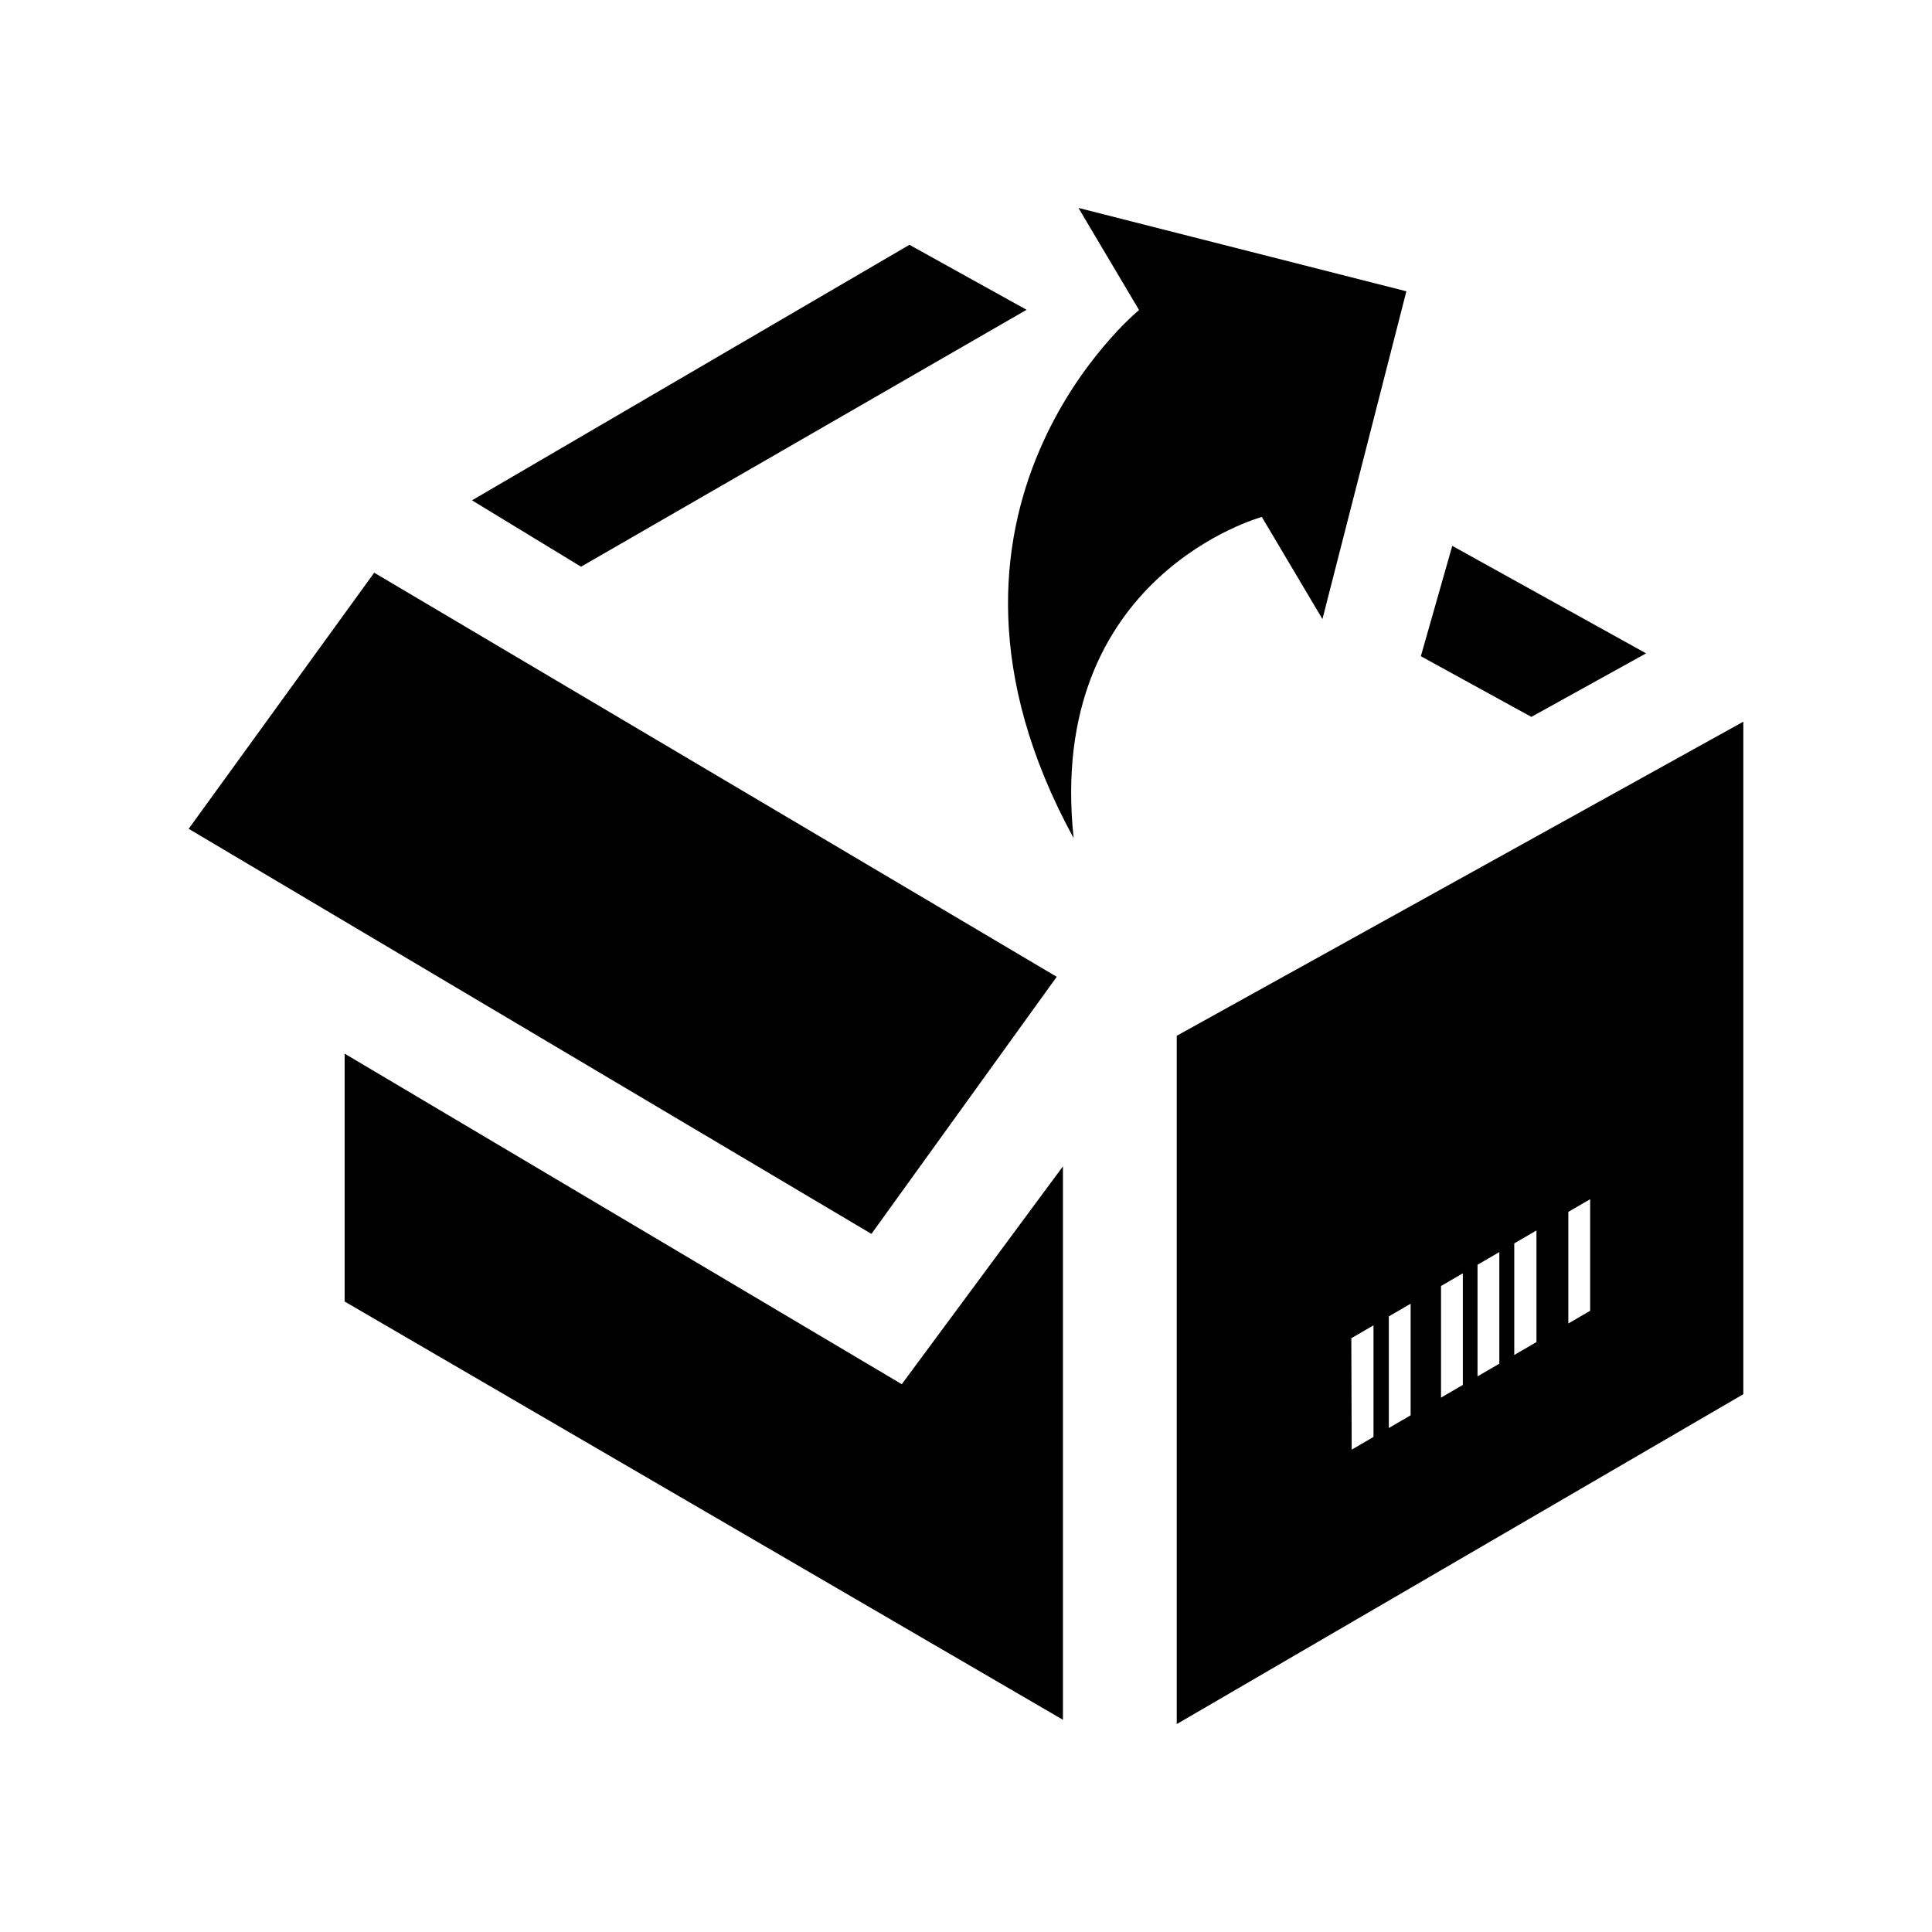 <svg xmlns="http://www.w3.org/2000/svg" width="512" height="512" viewBox="0 0 512 512"><path d="M153.98 150.183l-28.898-17.59 115.924-67.715 31.05 17.221-118.076 68.084zm222.559 23.72l29.287 16.078 30.406-16.836-51.369-28.488-8.324 29.246zm-96.494 84.955l-180.875-107.086-49.17 67.87 180.938 107.352 49.107-68.136zm181.955-67.605v178.225l-150.152 87.42v-182.403l150.152-83.242zm-98.008 159.971l-5.879 3.424.1 29.52 5.779-3.367v-29.577zm9.838-5.727l-5.779 3.365v29.576l5.779-3.365v-29.576zm13.842-8.059l-5.785 3.369v29.576l5.785-3.369v-29.576zm9.668-5.628l-5.779 3.365v29.576l5.779-3.365v-29.576zm9.838-5.727l-5.881 3.424v29.576l5.881-3.424v-29.576zm14.228-8.285l-5.779 3.365v29.578l4.865-2.834.914-.537v-29.572zm-330.072-38.569v65.682l190.359 110.85v-146.672l-42.715 57.738-147.644-87.598zm243.067-142.232l16.059 27.062 22.244-86.865-86.902-22.092 16.061 27.061s-64.82 52.984-17.338 139.949c-7.394-69.572 49.876-85.115 49.876-85.115z"/></svg>